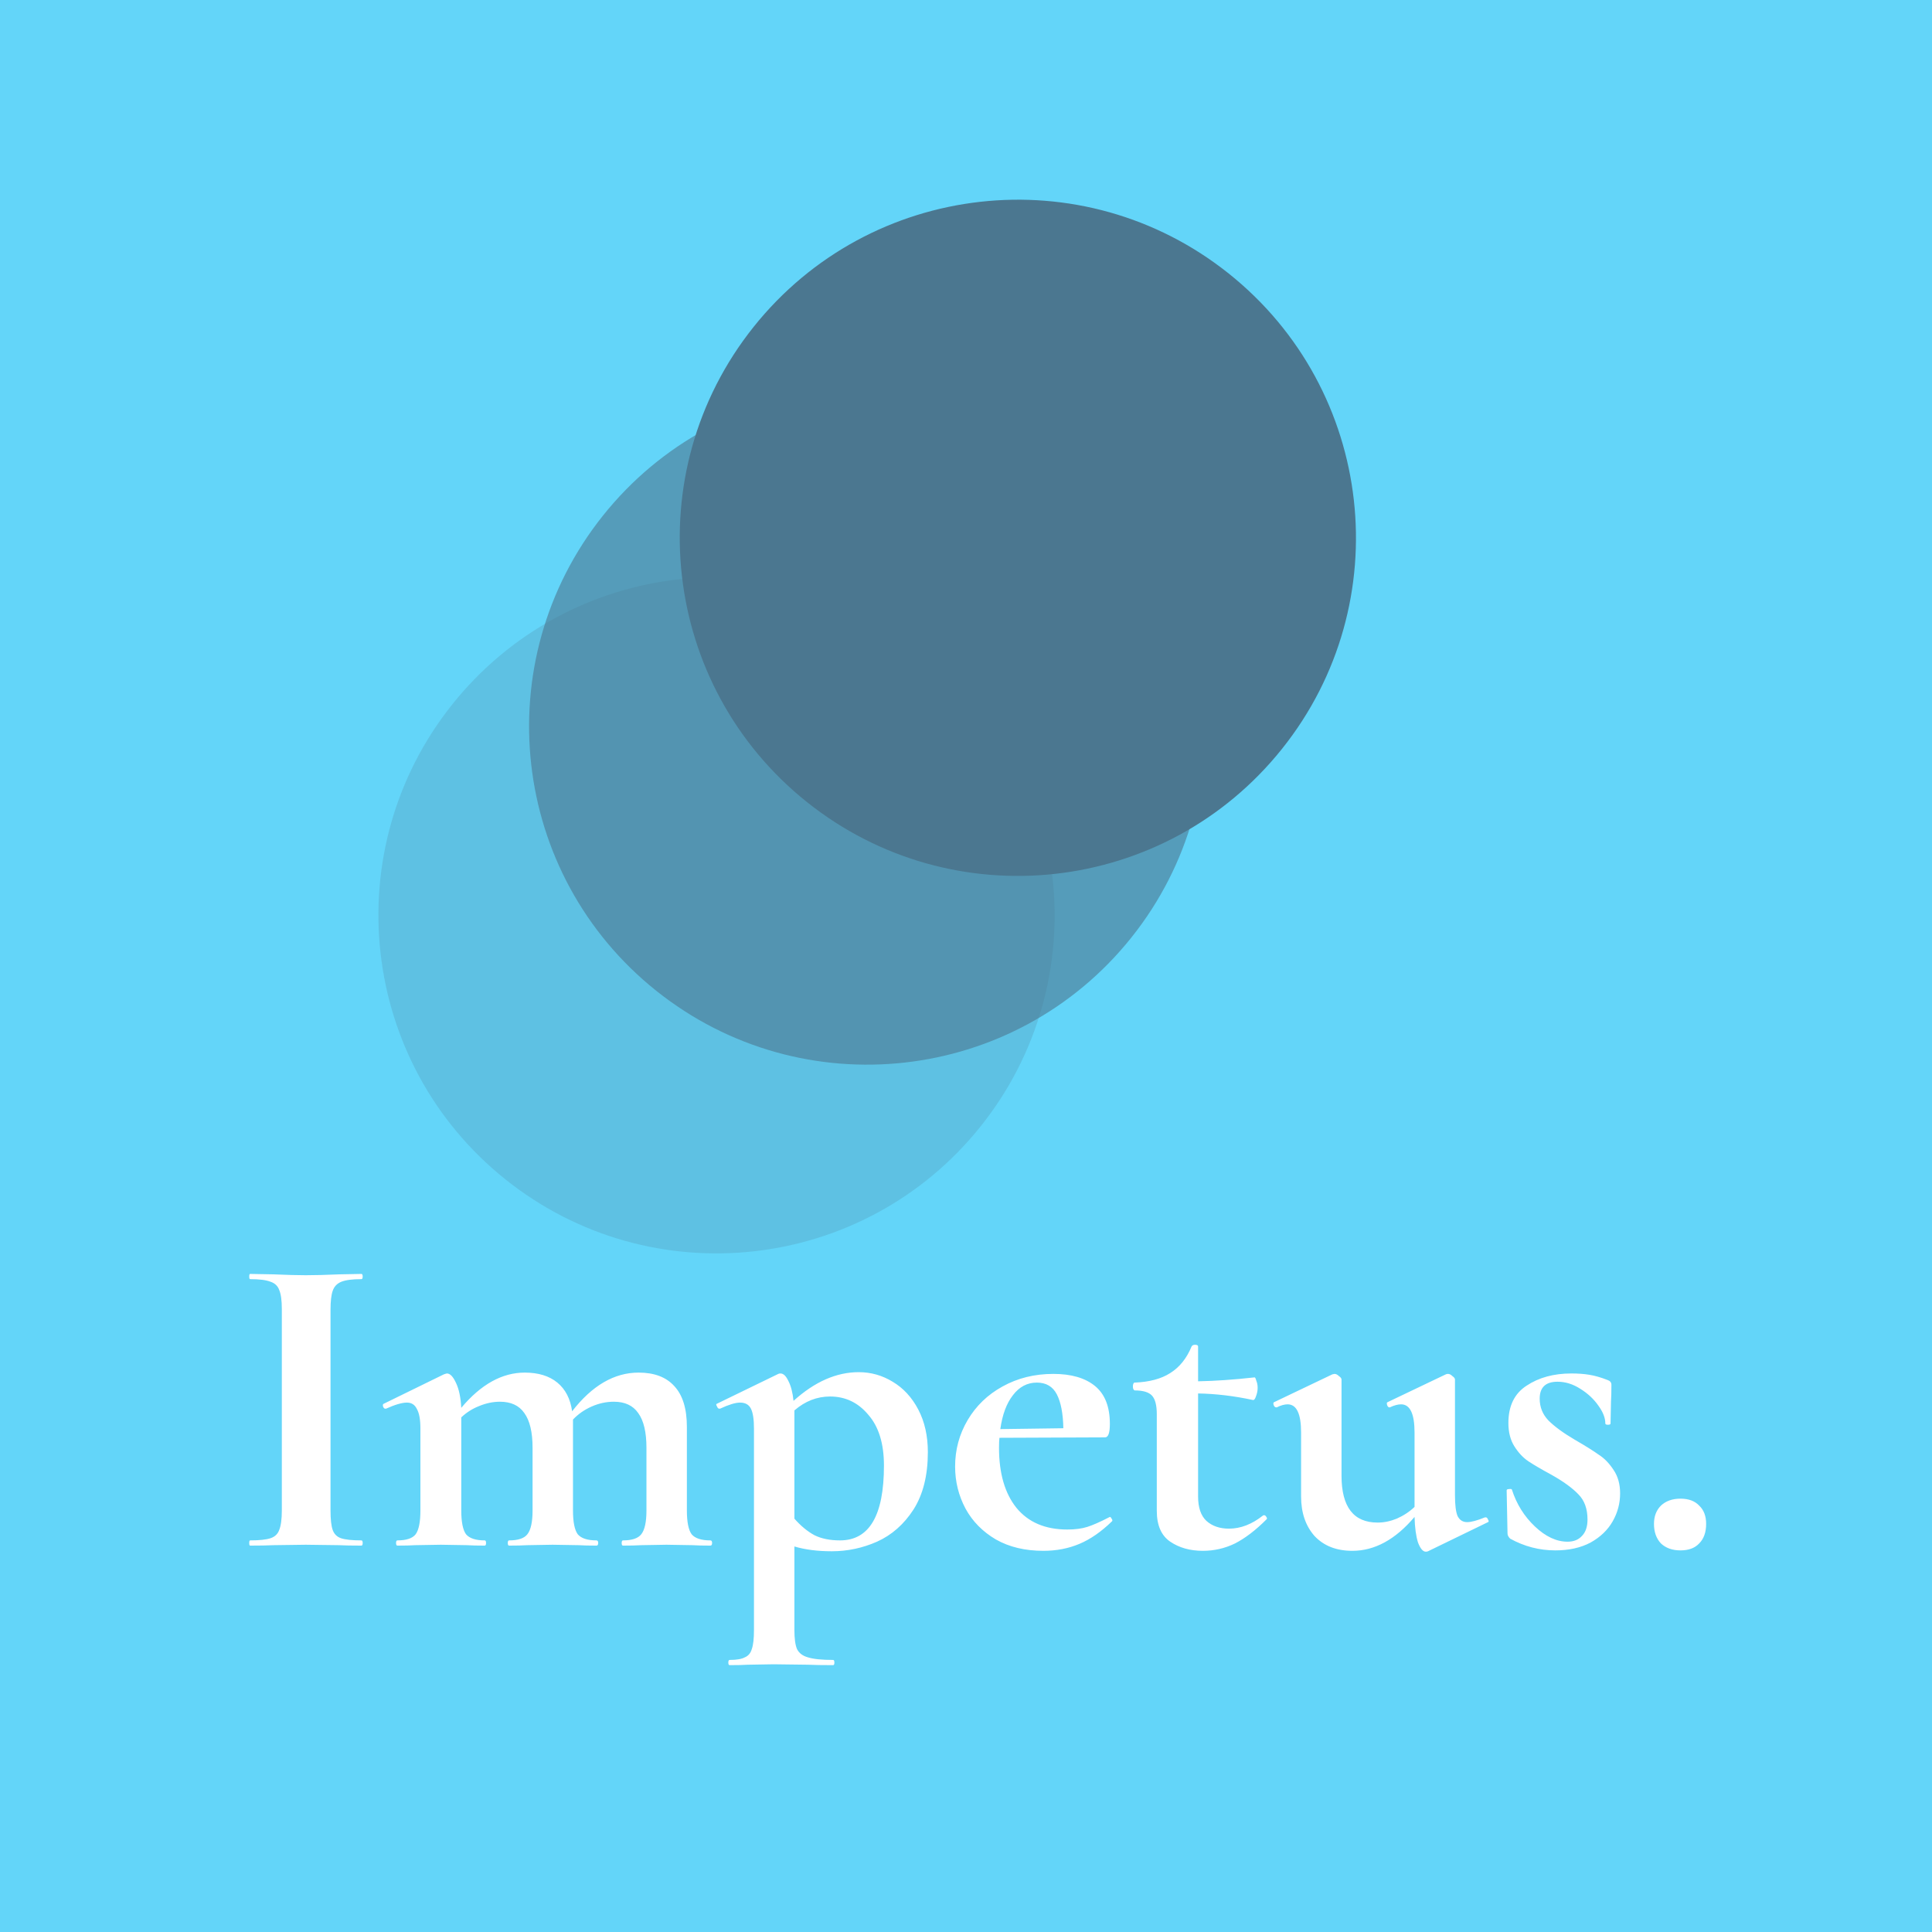 <svg width="400" height="400" viewBox="0 0 400 400" fill="none" xmlns="http://www.w3.org/2000/svg">
<rect width="400" height="400" fill="#63D5F9"/>
<path d="M203.055 233.172C227.174 202.959 222.234 158.913 192.02 134.794C161.807 110.675 117.761 115.615 93.642 145.829C69.523 176.042 74.463 220.088 104.677 244.207C134.89 268.326 178.936 263.386 203.055 233.172Z" fill="#4B7790" fill-opacity="0.2"/>
<path d="M234.249 194.096C258.368 163.882 253.428 119.837 223.214 95.718C193.001 71.599 148.955 76.539 124.836 106.753C100.717 136.966 105.657 181.012 135.871 205.131C166.085 229.25 210.13 224.309 234.249 194.096Z" fill="#4B7790" fill-opacity="0.6"/>
<path d="M265.443 155.02C289.562 124.806 284.622 80.761 254.408 56.642C224.194 32.523 180.149 37.463 156.03 67.677C131.911 97.89 136.851 141.936 167.065 166.055C197.278 190.174 241.324 185.234 265.443 155.02Z" fill="#4B7790"/>
<path d="M68.43 312.711C68.43 314.571 68.58 315.921 68.88 316.761C69.18 317.601 69.75 318.171 70.59 318.471C71.49 318.771 72.9 318.921 74.82 318.921C75 318.921 75.09 319.101 75.09 319.461C75.09 319.821 75 320.001 74.82 320.001C72.84 320.001 71.28 319.971 70.14 319.911L63.3 319.821L56.64 319.911C55.44 319.971 53.82 320.001 51.78 320.001C51.66 320.001 51.6 319.821 51.6 319.461C51.6 319.101 51.66 318.921 51.78 318.921C53.7 318.921 55.11 318.771 56.01 318.471C56.91 318.171 57.51 317.601 57.81 316.761C58.17 315.861 58.35 314.511 58.35 312.711L58.35 271.041C58.35 269.241 58.17 267.921 57.81 267.081C57.51 266.241 56.91 265.671 56.01 265.371C55.11 265.011 53.7 264.831 51.78 264.831C51.66 264.831 51.6 264.651 51.6 264.291C51.6 263.931 51.66 263.751 51.78 263.751L56.64 263.841C59.4 263.961 61.62 264.021 63.3 264.021C65.16 264.021 67.47 263.961 70.23 263.841L74.82 263.751C75 263.751 75.09 263.931 75.09 264.291C75.09 264.651 75 264.831 74.82 264.831C72.96 264.831 71.58 265.011 70.68 265.371C69.78 265.731 69.18 266.361 68.88 267.261C68.58 268.101 68.43 269.421 68.43 271.221L68.43 312.711ZM147.071 318.921C147.311 318.921 147.431 319.101 147.431 319.461C147.431 319.821 147.311 320.001 147.071 320.001C145.511 320.001 144.281 319.971 143.381 319.911L137.981 319.821L132.761 319.911C131.801 319.971 130.541 320.001 128.981 320.001C128.801 320.001 128.711 319.821 128.711 319.461C128.711 319.101 128.801 318.921 128.981 318.921C130.841 318.921 132.101 318.501 132.761 317.661C133.481 316.761 133.841 315.111 133.841 312.711L133.841 299.751C133.841 296.511 133.271 294.111 132.131 292.551C131.051 290.991 129.371 290.211 127.091 290.211C125.531 290.211 124.001 290.541 122.501 291.201C121.001 291.861 119.711 292.761 118.631 293.901L118.631 294.441L118.631 312.711C118.631 315.111 118.961 316.761 119.621 317.661C120.341 318.501 121.631 318.921 123.491 318.921C123.731 318.921 123.851 319.101 123.851 319.461C123.851 319.821 123.731 320.001 123.491 320.001C121.931 320.001 120.701 319.971 119.801 319.911L114.401 319.821L109.181 319.911C108.221 319.971 106.961 320.001 105.401 320.001C105.221 320.001 105.131 319.821 105.131 319.461C105.131 319.101 105.221 318.921 105.401 318.921C107.261 318.921 108.521 318.501 109.181 317.661C109.901 316.761 110.261 315.111 110.261 312.711L110.261 299.751C110.261 296.511 109.691 294.111 108.551 292.551C107.471 290.991 105.791 290.211 103.511 290.211C102.071 290.211 100.631 290.511 99.192 291.111C97.811 291.651 96.582 292.431 95.501 293.451L95.501 312.711C95.501 315.111 95.832 316.761 96.492 317.661C97.212 318.501 98.501 318.921 100.361 318.921C100.541 318.921 100.631 319.101 100.631 319.461C100.631 319.821 100.541 320.001 100.361 320.001C98.802 320.001 97.572 319.971 96.671 319.911L91.272 319.821L85.962 319.911C85.061 319.971 83.832 320.001 82.272 320.001C82.091 320.001 82.001 319.821 82.001 319.461C82.001 319.101 82.091 318.921 82.272 318.921C84.132 318.921 85.391 318.501 86.052 317.661C86.712 316.761 87.041 315.111 87.041 312.711L87.041 295.791C87.041 293.931 86.802 292.581 86.322 291.741C85.901 290.841 85.212 290.391 84.251 290.391C83.231 290.391 81.791 290.811 79.931 291.651L79.751 291.651C79.572 291.651 79.421 291.501 79.302 291.201C79.242 290.901 79.272 290.721 79.391 290.661L91.901 284.541C92.261 284.421 92.472 284.361 92.531 284.361C93.192 284.361 93.822 285.021 94.421 286.341C95.022 287.601 95.382 289.311 95.501 291.471C99.582 286.611 103.961 284.181 108.641 284.181C111.461 284.181 113.711 284.871 115.391 286.251C117.071 287.631 118.091 289.611 118.451 292.191C122.591 286.851 127.181 284.181 132.221 284.181C135.461 284.181 137.921 285.111 139.601 286.971C141.341 288.831 142.211 291.651 142.211 295.431L142.211 312.711C142.211 315.111 142.541 316.761 143.201 317.661C143.921 318.501 145.211 318.921 147.071 318.921ZM172.212 321.171C169.272 321.171 166.692 320.841 164.472 320.181L164.472 337.461C164.472 339.261 164.652 340.581 165.012 341.421C165.432 342.261 166.182 342.831 167.262 343.131C168.402 343.491 170.142 343.671 172.482 343.671C172.662 343.671 172.752 343.851 172.752 344.211C172.752 344.571 172.662 344.751 172.482 344.751C170.262 344.751 168.522 344.721 167.262 344.661L160.152 344.571L154.842 344.661C153.942 344.721 152.682 344.751 151.062 344.751C150.882 344.751 150.792 344.571 150.792 344.211C150.792 343.851 150.882 343.671 151.062 343.671C152.502 343.671 153.552 343.491 154.212 343.131C154.932 342.831 155.412 342.261 155.652 341.421C155.952 340.581 156.102 339.261 156.102 337.461L156.102 295.791C156.102 293.871 155.892 292.491 155.472 291.651C155.052 290.811 154.302 290.391 153.222 290.391C152.262 290.391 150.882 290.811 149.082 291.651L148.902 291.651C148.722 291.651 148.572 291.501 148.452 291.201C148.272 290.901 148.242 290.721 148.362 290.661L161.142 284.451C161.262 284.391 161.412 284.361 161.592 284.361C162.192 284.361 162.732 284.871 163.212 285.891C163.752 286.911 164.112 288.291 164.292 290.031C168.672 286.071 173.172 284.091 177.792 284.091C180.312 284.091 182.652 284.751 184.812 286.071C187.032 287.391 188.802 289.311 190.122 291.831C191.442 294.351 192.102 297.291 192.102 300.651C192.102 305.451 191.112 309.411 189.132 312.531C187.152 315.591 184.632 317.811 181.572 319.191C178.572 320.511 175.452 321.171 172.212 321.171ZM171.852 289.131C169.152 289.131 166.692 290.091 164.472 292.011L164.472 292.731L164.472 314.421C165.792 315.921 167.172 317.061 168.612 317.841C170.052 318.561 171.822 318.921 173.922 318.921C179.982 318.921 183.012 313.761 183.012 303.441C183.012 298.881 181.932 295.371 179.772 292.911C177.672 290.391 175.032 289.131 171.852 289.131ZM229.785 314.061C229.905 314.061 230.025 314.181 230.145 314.421C230.325 314.661 230.355 314.841 230.235 314.961C228.015 317.121 225.765 318.681 223.485 319.641C221.205 320.601 218.715 321.081 216.015 321.081C212.235 321.081 208.965 320.301 206.205 318.741C203.445 317.121 201.345 314.991 199.905 312.351C198.465 309.651 197.745 306.741 197.745 303.621C197.745 300.141 198.615 296.931 200.355 293.991C202.095 291.051 204.495 288.741 207.555 287.061C210.675 285.321 214.185 284.451 218.085 284.451C221.805 284.451 224.685 285.291 226.725 286.971C228.765 288.651 229.785 291.261 229.785 294.801C229.785 296.661 229.455 297.591 228.795 297.591L206.925 297.681C206.865 298.101 206.835 298.791 206.835 299.751C206.835 305.031 208.035 309.171 210.435 312.171C212.895 315.171 216.405 316.671 220.965 316.671C222.585 316.671 223.965 316.491 225.105 316.131C226.245 315.771 227.745 315.111 229.605 314.151L229.785 314.061ZM214.665 286.251C212.685 286.251 211.035 287.121 209.715 288.861C208.395 290.541 207.525 292.881 207.105 295.881L220.155 295.701C220.095 292.641 219.645 290.301 218.805 288.681C217.965 287.061 216.585 286.251 214.665 286.251ZM261.642 313.701C261.882 313.701 262.062 313.821 262.182 314.061C262.362 314.301 262.362 314.481 262.182 314.601C259.962 316.821 257.802 318.471 255.702 319.551C253.602 320.571 251.382 321.081 249.042 321.081C246.402 321.081 244.152 320.451 242.292 319.191C240.432 317.931 239.502 315.801 239.502 312.801L239.502 292.821C239.502 290.961 239.172 289.671 238.512 288.951C237.852 288.231 236.652 287.871 234.912 287.871C234.852 287.871 234.762 287.781 234.642 287.601C234.582 287.421 234.552 287.241 234.552 287.061C234.552 286.821 234.582 286.641 234.642 286.521C234.702 286.341 234.792 286.251 234.912 286.251C237.972 286.131 240.432 285.471 242.292 284.271C244.212 283.071 245.682 281.241 246.702 278.781C246.822 278.541 247.062 278.421 247.422 278.421C247.842 278.421 248.052 278.541 248.052 278.781L248.052 285.981C251.532 285.921 255.432 285.651 259.752 285.171C259.872 285.171 259.992 285.411 260.112 285.891C260.292 286.311 260.382 286.791 260.382 287.331C260.382 287.931 260.262 288.531 260.022 289.131C259.842 289.671 259.632 289.911 259.392 289.851C255.492 289.011 251.712 288.561 248.052 288.501L248.052 309.831C248.052 312.111 248.622 313.791 249.762 314.871C250.962 315.951 252.522 316.491 254.442 316.491C256.842 316.491 259.182 315.591 261.462 313.791L261.642 313.701ZM307.627 314.151C307.807 314.151 307.957 314.301 308.077 314.601C308.257 314.901 308.257 315.081 308.077 315.141L295.657 321.171C295.537 321.231 295.387 321.261 295.207 321.261C294.607 321.261 294.067 320.631 293.587 319.371C293.167 318.051 292.927 316.281 292.867 314.061C288.907 318.741 284.617 321.081 279.997 321.081C276.697 321.081 274.087 320.061 272.167 318.021C270.307 315.921 269.377 313.191 269.377 309.831L269.377 296.601C269.377 292.701 268.447 290.751 266.587 290.751C265.927 290.751 265.177 290.961 264.337 291.381L264.247 291.381C264.007 291.381 263.827 291.231 263.707 290.931C263.587 290.571 263.617 290.361 263.797 290.301L275.857 284.541L276.307 284.451C276.607 284.451 276.907 284.601 277.207 284.901C277.567 285.141 277.747 285.381 277.747 285.621L277.747 305.511C277.747 311.991 280.237 315.231 285.217 315.231C286.537 315.231 287.857 314.961 289.177 314.421C290.557 313.821 291.787 313.011 292.867 311.991L292.867 296.601C292.867 292.701 291.937 290.751 290.077 290.751C289.417 290.751 288.637 290.961 287.737 291.381L287.647 291.381C287.467 291.381 287.317 291.231 287.197 290.931C287.077 290.571 287.107 290.361 287.287 290.301L299.347 284.541C299.467 284.481 299.617 284.451 299.797 284.451C300.097 284.451 300.397 284.601 300.697 284.901C301.057 285.141 301.237 285.381 301.237 285.621L301.237 309.561C301.237 311.601 301.417 313.041 301.777 313.881C302.197 314.721 302.857 315.141 303.757 315.141C304.597 315.141 305.827 314.811 307.447 314.151L307.627 314.151ZM318.776 289.581C318.776 291.321 319.376 292.821 320.576 294.081C321.836 295.341 323.636 296.661 325.976 298.041C328.256 299.361 329.936 300.411 331.016 301.191C332.156 301.911 333.176 302.961 334.076 304.341C334.976 305.661 335.426 307.281 335.426 309.201C335.426 311.241 334.916 313.161 333.896 314.961C332.876 316.761 331.346 318.231 329.306 319.371C327.266 320.451 324.836 320.991 322.016 320.991C318.716 320.991 315.596 320.181 312.656 318.561C312.296 318.201 312.116 317.841 312.116 317.481L311.936 308.571C311.936 308.391 312.086 308.301 312.386 308.301C312.746 308.241 312.956 308.271 313.016 308.391C313.976 311.391 315.566 313.941 317.786 316.041C320.006 318.141 322.256 319.191 324.536 319.191C325.796 319.191 326.786 318.801 327.506 318.021C328.286 317.241 328.676 316.101 328.676 314.601C328.676 312.381 328.046 310.641 326.786 309.381C325.526 308.061 323.666 306.711 321.206 305.331C319.106 304.191 317.516 303.261 316.436 302.541C315.356 301.821 314.396 300.801 313.556 299.481C312.716 298.161 312.296 296.541 312.296 294.621C312.296 291.081 313.556 288.501 316.076 286.881C318.596 285.201 321.686 284.361 325.346 284.361C326.726 284.361 327.956 284.451 329.036 284.631C330.176 284.811 331.436 285.171 332.816 285.711C333.356 285.891 333.626 286.221 333.626 286.701C333.626 288.201 333.596 289.371 333.536 290.211L333.446 294.711C333.446 294.891 333.266 294.981 332.906 294.981C332.546 294.981 332.366 294.891 332.366 294.711C332.366 293.571 331.886 292.341 330.926 291.021C329.966 289.641 328.706 288.471 327.146 287.511C325.646 286.551 324.086 286.071 322.466 286.071C320.006 286.071 318.776 287.241 318.776 289.581ZM347.928 320.991C346.248 320.991 344.898 320.511 343.878 319.551C342.918 318.531 342.438 317.181 342.438 315.501C342.438 313.941 342.918 312.681 343.878 311.721C344.898 310.761 346.248 310.281 347.928 310.281C349.608 310.281 350.898 310.761 351.798 311.721C352.758 312.621 353.238 313.881 353.238 315.501C353.238 317.241 352.758 318.591 351.798 319.551C350.898 320.511 349.608 320.991 347.928 320.991Z" fill="white"/>
</svg>
